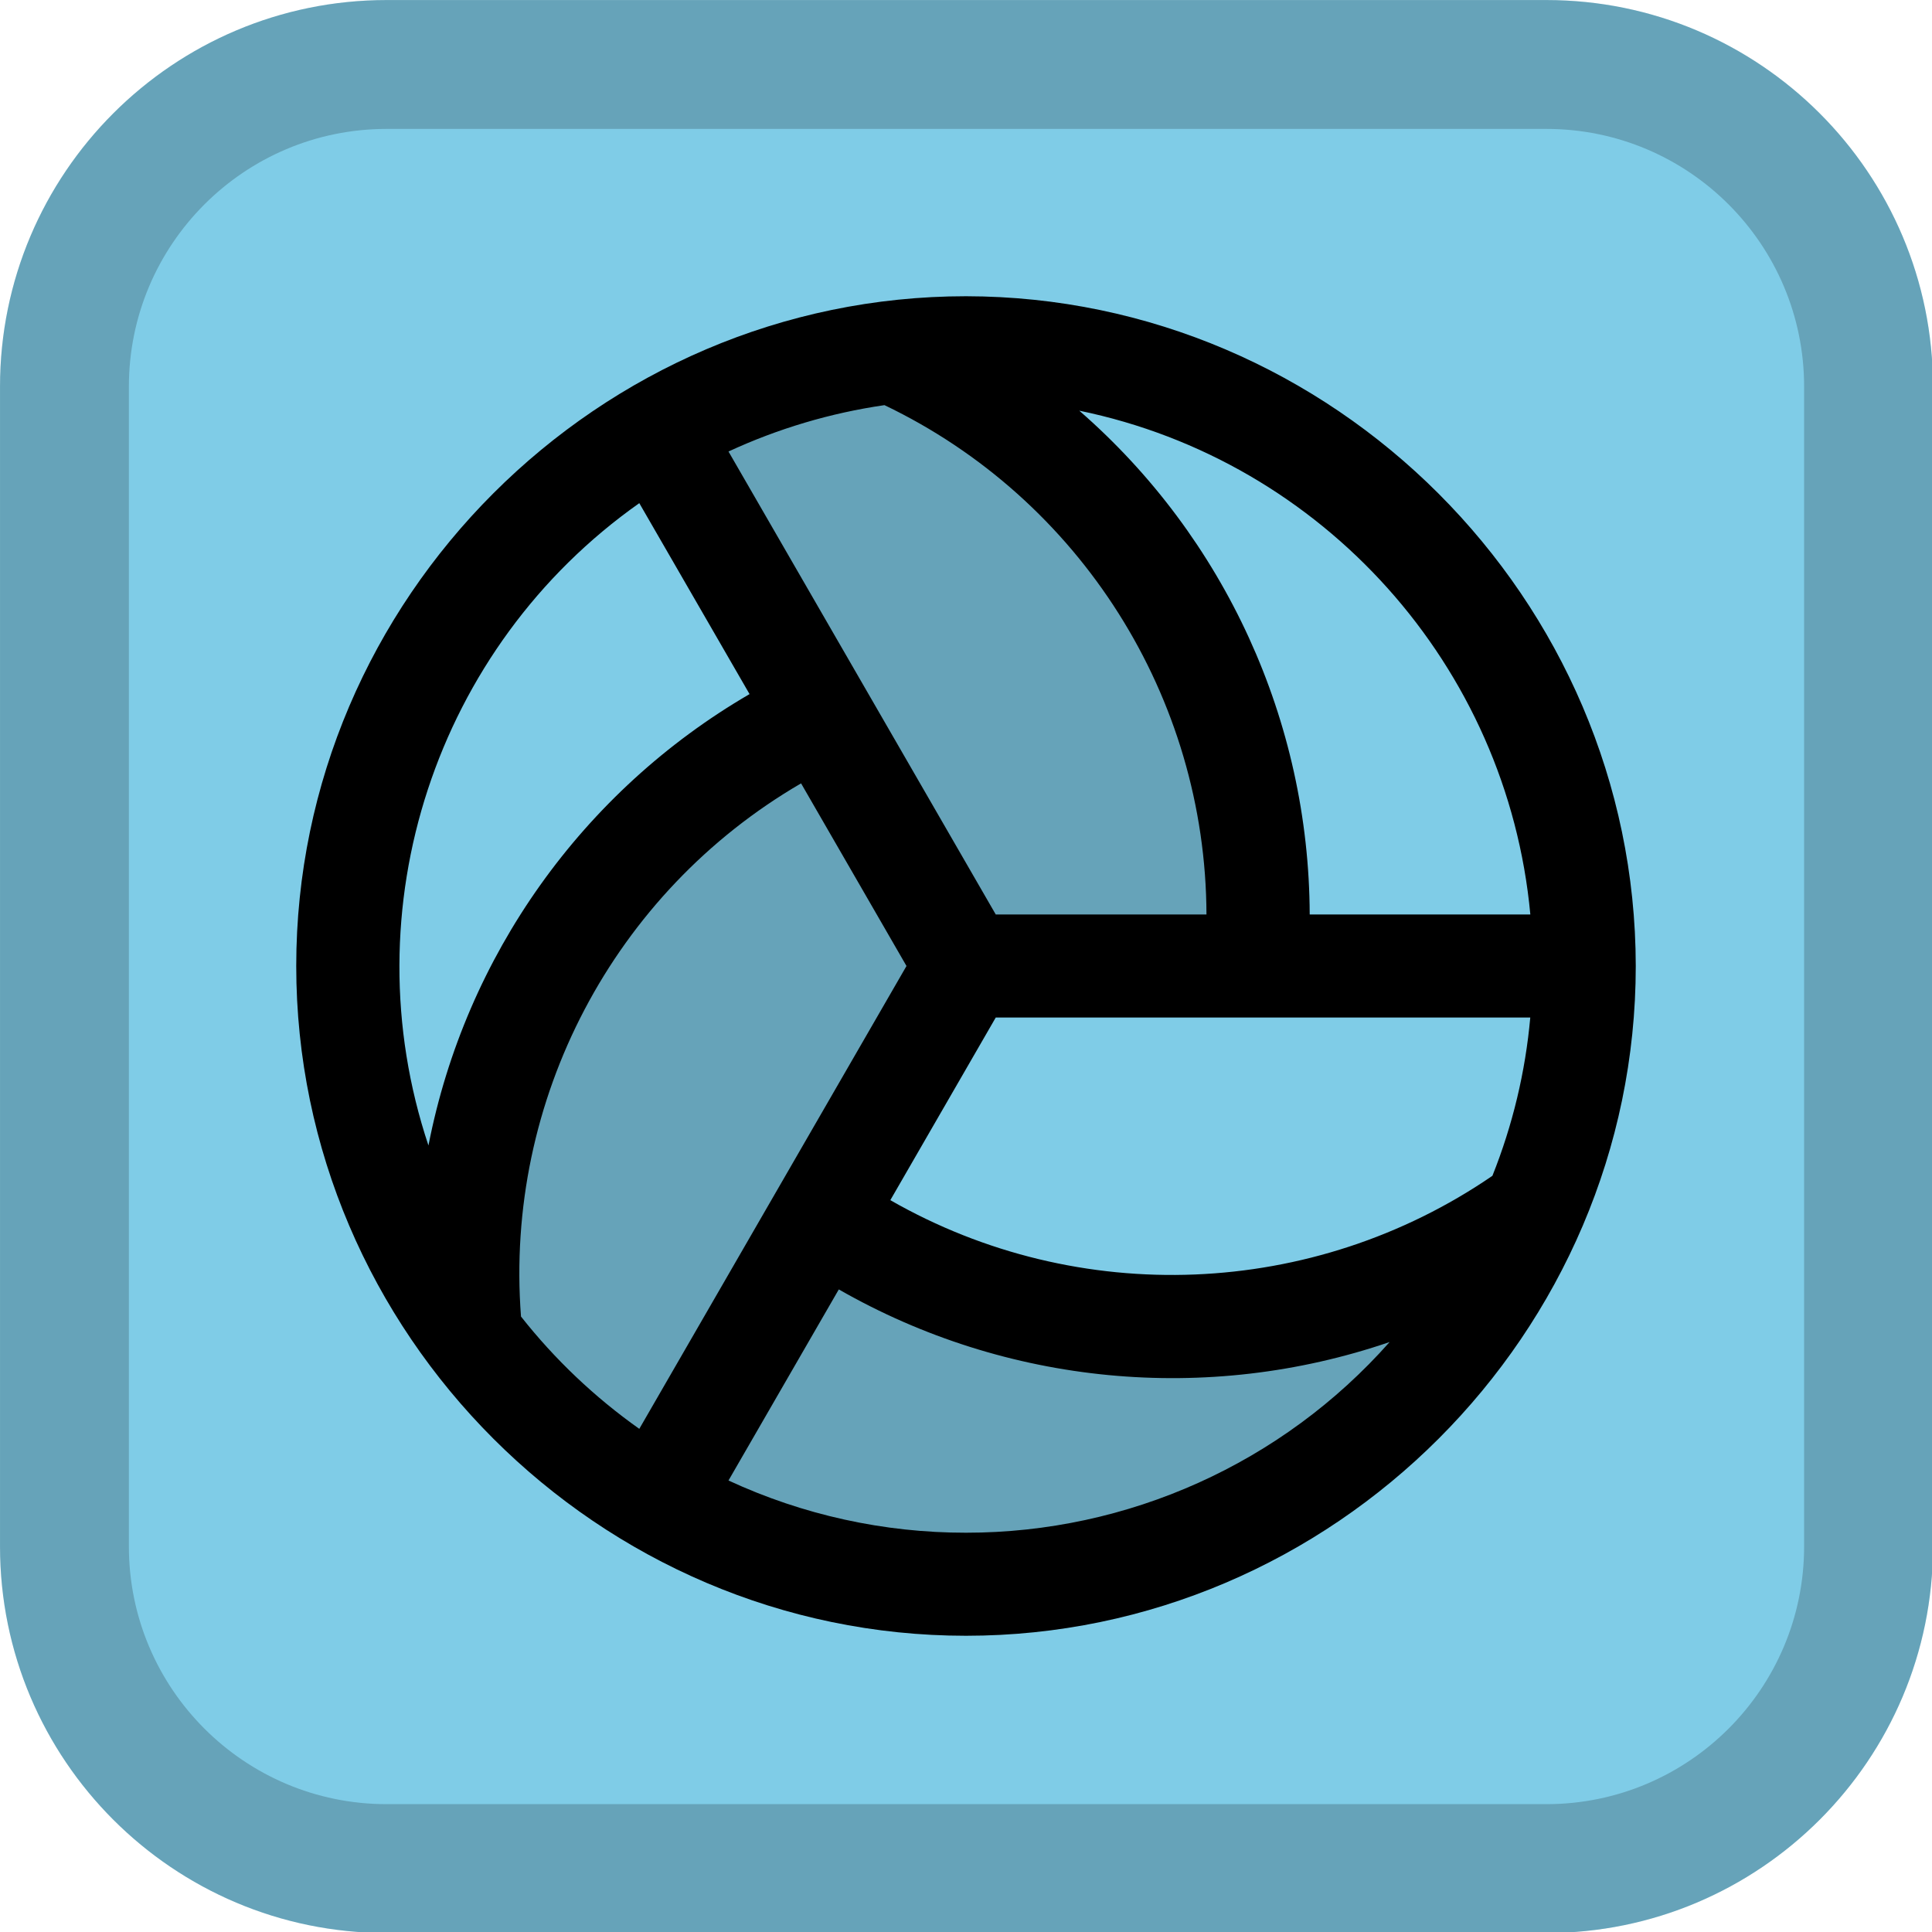 <?xml version="1.0" encoding="UTF-8" standalone="no"?>
<!DOCTYPE svg PUBLIC "-//W3C//DTD SVG 1.1//EN" "http://www.w3.org/Graphics/SVG/1.1/DTD/svg11.dtd">
<svg width="100%" height="100%" viewBox="0 0 24 24" version="1.1" xmlns="http://www.w3.org/2000/svg" xmlns:xlink="http://www.w3.org/1999/xlink" xml:space="preserve" xmlns:serif="http://www.serif.com/" style="fill-rule:evenodd;clip-rule:evenodd;stroke-linejoin:round;stroke-miterlimit:2;">
    <g transform="matrix(0.087,0,0,0.087,-0.633,-1.155)">
        <path d="M283.278,68.483L283.278,234.083C283.278,264.548 258.544,289.283 228.078,289.283L62.478,289.283C32.012,289.283 7.278,264.548 7.278,234.083L7.278,68.483C7.278,38.017 32.012,13.283 62.478,13.283L228.078,13.283C258.544,13.283 283.278,38.017 283.278,68.483Z" style="fill:rgb(127,204,231);"/>
        <path d="M283.278,68.483L283.278,234.083C283.278,264.548 258.544,289.283 228.078,289.283L62.478,289.283C32.012,289.283 7.278,264.548 7.278,234.083L7.278,68.483C7.278,38.017 32.012,13.283 62.478,13.283L228.078,13.283C258.544,13.283 283.278,38.017 283.278,68.483ZM264.878,68.482C264.878,48.172 248.388,31.683 228.078,31.683L62.478,31.683C42.167,31.683 25.678,48.172 25.678,68.483L25.678,234.083C25.678,254.393 42.167,270.883 62.478,270.883L228.078,270.883C248.388,270.883 264.878,254.393 264.878,234.083L264.878,68.482Z" style="fill-opacity:0.2;"/>
    </g>
    <g transform="matrix(0.64,0,0,0.64,12,12)">
        <g transform="matrix(1,0,0,1,-16,-16)">
            <g transform="matrix(0.125,0,0,0.125,0,0)">
                <path d="M216.25,165.8C201.158,201.044 166.34,224.012 128,224.012C111.15,224.012 94.593,219.575 80,211.15C68.745,204.669 58.925,195.965 51.14,185.57C46.981,145.22 68.825,106.393 105.47,89L80,44.86C91.237,38.35 103.685,34.198 116.58,32.66C153.61,49.229 176.319,87.563 173.06,128L128,128L105.47,167C138.849,190.035 183.386,189.545 216.25,165.78L216.25,165.8Z" style="fill-opacity:0.2;fill-rule:nonzero;"/>
            </g>
            <g transform="matrix(0.125,0,0,0.125,0,0)">
                <path d="M128,24C70.947,24 24,70.947 24,128C24,185.053 70.947,232 128,232C185.053,232 232,185.053 232,128C231.94,70.97 185.03,24.06 128,24ZM209.74,160.58C181.93,179.644 145.509,181.117 116.25,164.36L132.62,136L215.62,136C214.865,144.435 212.884,152.716 209.74,160.58ZM91.12,48.11C98.803,44.552 106.961,42.127 115.34,40.91C145.753,55.47 165.232,86.282 165.34,120L132.62,120L91.12,48.11ZM215.63,120L181.37,120C181.269,90.003 168.217,61.465 145.59,41.77C183.503,49.567 212.056,81.458 215.63,120ZM77.27,56.13L94.39,85.78C68.461,100.86 50.271,126.429 44.53,155.87C32.265,119.146 45.626,78.441 77.27,56.13ZM58.9,182.43C56.324,148.832 73.264,116.585 102.39,99.64L118.76,128L77.27,199.87C70.343,194.966 64.157,189.093 58.9,182.43ZM128,216C115.263,216.013 102.676,213.245 91.12,207.89L108.25,178.22C134.246,193.106 165.436,196.086 193.78,186.39C177.116,205.217 153.143,216.008 128,216Z" style="fill-rule:nonzero;"/>
            </g>
        </g>
    </g>
</svg>
